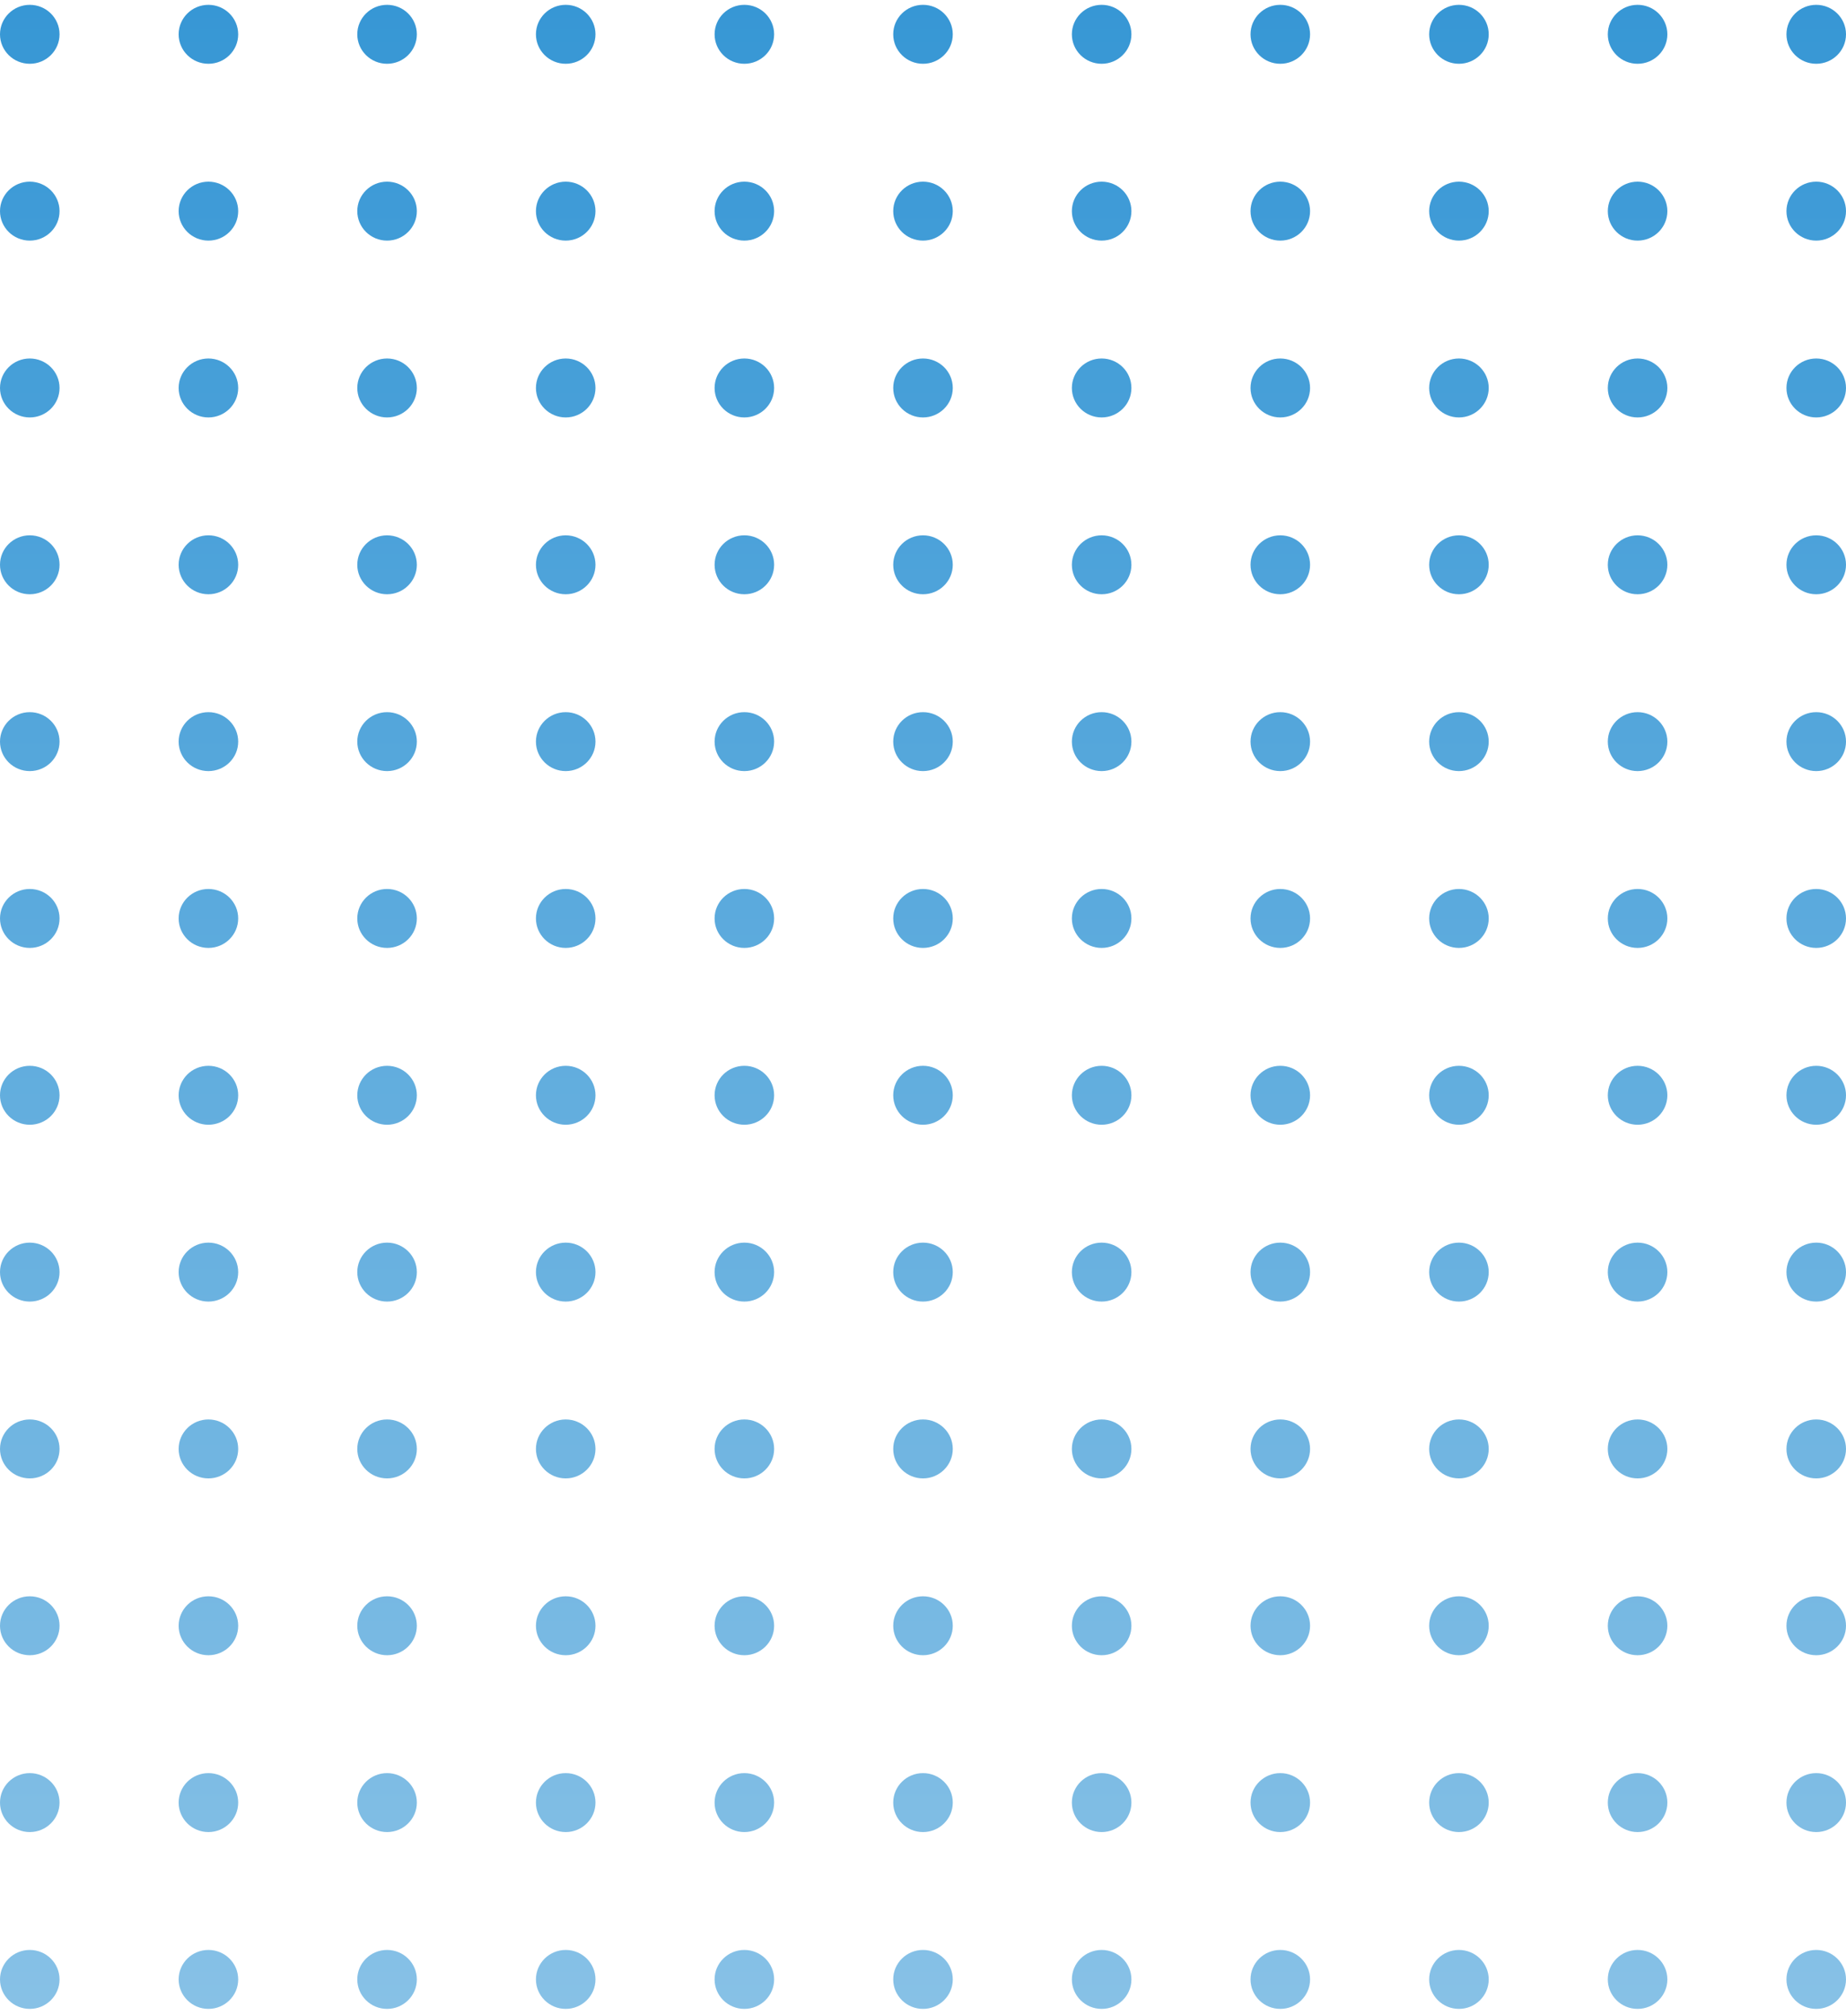 <svg xmlns="http://www.w3.org/2000/svg" width="152" height="166" fill="none"><path fill="url(#a)" d="M4.903 2.825c0 1.34-1.097 2.426-2.451 2.426S0 4.165 0 2.825 1.098.398 2.452.398s2.451 1.087 2.451 2.427"/><path fill="url(#b)" d="M19.613 2.825c0 1.34-1.098 2.426-2.452 2.426S14.71 4.165 14.71 2.825 15.807.398 17.16.398s2.452 1.087 2.452 2.427"/><path fill="url(#c)" d="M34.323 2.825c0 1.34-1.098 2.426-2.452 2.426s-2.452-1.086-2.452-2.426S30.517.398 31.871.398s2.452 1.087 2.452 2.427"/><path fill="url(#d)" d="M49.032 2.825c0 1.34-1.097 2.426-2.451 2.426s-2.452-1.086-2.452-2.426S45.227.398 46.581.398s2.451 1.087 2.451 2.427"/><path fill="url(#e)" d="M63.742 2.825c0 1.34-1.098 2.426-2.452 2.426S58.84 4.165 58.84 2.825 59.936.398 61.29.398s2.452 1.087 2.452 2.427"/><path fill="url(#f)" d="M78.452 2.825c0 1.34-1.098 2.426-2.452 2.426s-2.452-1.086-2.452-2.426S74.646.398 76 .398s2.452 1.087 2.452 2.427"/><path fill="url(#g)" d="M93.161 2.825c0 1.34-1.097 2.426-2.451 2.426s-2.452-1.086-2.452-2.426S89.356.398 90.71.398s2.451 1.087 2.451 2.427"/><path fill="url(#h)" d="M107.871 2.825c0 1.34-1.098 2.426-2.452 2.426s-2.451-1.086-2.451-2.426 1.097-2.427 2.451-2.427 2.452 1.087 2.452 2.427"/><path fill="url(#i)" d="M122.581 2.825c0 1.34-1.098 2.426-2.452 2.426s-2.452-1.086-2.452-2.426 1.098-2.427 2.452-2.427 2.452 1.087 2.452 2.427"/><path fill="url(#j)" d="M137.29 2.825c0 1.34-1.097 2.426-2.451 2.426s-2.452-1.086-2.452-2.426 1.098-2.427 2.452-2.427 2.451 1.087 2.451 2.427"/><path fill="url(#k)" d="M152 2.825c0 1.34-1.098 2.426-2.452 2.426s-2.451-1.086-2.451-2.426 1.097-2.427 2.451-2.427S152 1.485 152 2.825"/><path fill="url(#l)" d="M4.903 17.384c0 1.34-1.097 2.426-2.451 2.426S0 18.724 0 17.384s1.098-2.427 2.452-2.427 2.451 1.087 2.451 2.427"/><path fill="url(#m)" d="M19.613 17.384c0 1.34-1.098 2.426-2.452 2.426s-2.451-1.086-2.451-2.426 1.097-2.427 2.451-2.427 2.452 1.087 2.452 2.427"/><path fill="url(#n)" d="M34.323 17.384c0 1.34-1.098 2.426-2.452 2.426s-2.452-1.086-2.452-2.426 1.098-2.427 2.452-2.427 2.452 1.087 2.452 2.427"/><path fill="url(#o)" d="M49.032 17.384c0 1.34-1.097 2.426-2.451 2.426s-2.452-1.086-2.452-2.426 1.098-2.427 2.452-2.427 2.451 1.087 2.451 2.427"/><path fill="url(#p)" d="M63.742 17.384c0 1.34-1.098 2.426-2.452 2.426s-2.451-1.086-2.451-2.426 1.097-2.427 2.451-2.427 2.452 1.087 2.452 2.427"/><path fill="url(#q)" d="M78.452 17.384c0 1.34-1.098 2.426-2.452 2.426s-2.452-1.086-2.452-2.426 1.098-2.427 2.452-2.427 2.452 1.087 2.452 2.427"/><path fill="url(#r)" d="M93.161 17.384c0 1.34-1.097 2.426-2.451 2.426s-2.452-1.086-2.452-2.426 1.098-2.427 2.452-2.427 2.451 1.087 2.451 2.427"/><path fill="url(#s)" d="M107.871 17.384c0 1.34-1.098 2.426-2.452 2.426s-2.451-1.086-2.451-2.426 1.097-2.427 2.451-2.427 2.452 1.087 2.452 2.427"/><path fill="url(#t)" d="M122.581 17.384c0 1.34-1.098 2.426-2.452 2.426s-2.452-1.086-2.452-2.426 1.098-2.427 2.452-2.427 2.452 1.087 2.452 2.427"/><path fill="url(#u)" d="M137.29 17.384c0 1.34-1.097 2.426-2.451 2.426s-2.452-1.086-2.452-2.426 1.098-2.427 2.452-2.427 2.451 1.087 2.451 2.427"/><path fill="url(#v)" d="M152 17.384c0 1.34-1.098 2.426-2.452 2.426s-2.451-1.086-2.451-2.426 1.097-2.427 2.451-2.427S152 16.044 152 17.384"/><path fill="url(#w)" d="M4.903 31.943c0 1.34-1.097 2.426-2.451 2.426S0 33.283 0 31.943s1.098-2.427 2.452-2.427 2.451 1.087 2.451 2.427"/><path fill="url(#x)" d="M19.613 31.943c0 1.34-1.098 2.426-2.452 2.426s-2.451-1.086-2.451-2.426 1.097-2.427 2.451-2.427 2.452 1.087 2.452 2.427"/><path fill="url(#y)" d="M34.323 31.943c0 1.34-1.098 2.426-2.452 2.426s-2.452-1.086-2.452-2.426 1.098-2.427 2.452-2.427 2.452 1.087 2.452 2.427"/><path fill="url(#z)" d="M49.032 31.943c0 1.34-1.097 2.426-2.451 2.426s-2.452-1.086-2.452-2.426 1.098-2.427 2.452-2.427 2.451 1.087 2.451 2.427"/><path fill="url(#A)" d="M63.742 31.943c0 1.34-1.098 2.426-2.452 2.426s-2.451-1.086-2.451-2.426 1.097-2.427 2.451-2.427 2.452 1.087 2.452 2.427"/><path fill="url(#B)" d="M78.452 31.943c0 1.34-1.098 2.426-2.452 2.426s-2.452-1.086-2.452-2.426 1.098-2.427 2.452-2.427 2.452 1.087 2.452 2.427"/><path fill="url(#C)" d="M93.161 31.943c0 1.34-1.097 2.426-2.451 2.426s-2.452-1.086-2.452-2.426 1.098-2.427 2.452-2.427 2.451 1.087 2.451 2.427"/><path fill="url(#D)" d="M107.871 31.943c0 1.34-1.098 2.426-2.452 2.426s-2.451-1.086-2.451-2.426 1.097-2.427 2.451-2.427 2.452 1.087 2.452 2.427"/><path fill="url(#E)" d="M122.581 31.943c0 1.34-1.098 2.426-2.452 2.426s-2.452-1.086-2.452-2.426 1.098-2.427 2.452-2.427 2.452 1.087 2.452 2.427"/><path fill="url(#F)" d="M137.29 31.943c0 1.34-1.097 2.426-2.451 2.426s-2.452-1.086-2.452-2.426 1.098-2.427 2.452-2.427 2.451 1.087 2.451 2.427"/><path fill="url(#G)" d="M152 31.943c0 1.34-1.098 2.426-2.452 2.426s-2.451-1.086-2.451-2.426 1.097-2.427 2.451-2.427S152 30.603 152 31.943"/><path fill="url(#H)" d="M4.903 46.501c0 1.34-1.097 2.427-2.451 2.427S0 47.842 0 46.5s1.098-2.426 2.452-2.426S4.903 45.16 4.903 46.5"/><path fill="url(#I)" d="M19.613 46.501c0 1.34-1.098 2.427-2.452 2.427S14.71 47.842 14.71 46.5s1.097-2.426 2.451-2.426 2.452 1.086 2.452 2.426"/><path fill="url(#J)" d="M34.323 46.501c0 1.34-1.098 2.427-2.452 2.427s-2.452-1.086-2.452-2.427 1.098-2.426 2.452-2.426 2.452 1.086 2.452 2.426"/><path fill="url(#K)" d="M49.032 46.501c0 1.34-1.097 2.427-2.451 2.427s-2.452-1.086-2.452-2.427 1.098-2.426 2.452-2.426 2.451 1.086 2.451 2.426"/><path fill="url(#L)" d="M63.742 46.501c0 1.34-1.098 2.427-2.452 2.427S58.84 47.842 58.84 46.5s1.097-2.426 2.451-2.426 2.452 1.086 2.452 2.426"/><path fill="url(#M)" d="M78.452 46.501c0 1.34-1.098 2.427-2.452 2.427s-2.452-1.086-2.452-2.427 1.098-2.426 2.452-2.426 2.452 1.086 2.452 2.426"/><path fill="url(#N)" d="M93.161 46.501c0 1.34-1.097 2.427-2.451 2.427s-2.452-1.086-2.452-2.427 1.098-2.426 2.452-2.426S93.16 45.16 93.16 46.5"/><path fill="url(#O)" d="M107.871 46.501c0 1.34-1.098 2.427-2.452 2.427s-2.451-1.086-2.451-2.427 1.097-2.426 2.451-2.426 2.452 1.086 2.452 2.426"/><path fill="url(#P)" d="M122.581 46.501c0 1.34-1.098 2.427-2.452 2.427s-2.452-1.086-2.452-2.427 1.098-2.426 2.452-2.426 2.452 1.086 2.452 2.426"/><path fill="url(#Q)" d="M137.29 46.501c0 1.34-1.097 2.427-2.451 2.427s-2.452-1.086-2.452-2.427 1.098-2.426 2.452-2.426 2.451 1.086 2.451 2.426"/><path fill="url(#R)" d="M152 46.501c0 1.34-1.098 2.427-2.452 2.427s-2.451-1.086-2.451-2.427 1.097-2.426 2.451-2.426S152 45.16 152 46.5"/><path fill="url(#S)" d="M4.903 61.06c0 1.34-1.097 2.427-2.451 2.427S0 62.4 0 61.06s1.098-2.426 2.452-2.426 2.451 1.086 2.451 2.426"/><path fill="url(#T)" d="M19.613 61.06c0 1.34-1.098 2.427-2.452 2.427S14.71 62.4 14.71 61.06s1.097-2.426 2.451-2.426 2.452 1.086 2.452 2.426"/><path fill="url(#U)" d="M34.323 61.06c0 1.34-1.098 2.427-2.452 2.427s-2.452-1.087-2.452-2.427 1.098-2.426 2.452-2.426 2.452 1.086 2.452 2.426"/><path fill="url(#V)" d="M49.032 61.06c0 1.34-1.097 2.427-2.451 2.427s-2.452-1.087-2.452-2.427 1.098-2.426 2.452-2.426 2.451 1.086 2.451 2.426"/><path fill="url(#W)" d="M63.742 61.06c0 1.34-1.098 2.427-2.452 2.427S58.84 62.4 58.84 61.06s1.097-2.426 2.451-2.426 2.452 1.086 2.452 2.426"/><path fill="url(#X)" d="M78.452 61.06c0 1.34-1.098 2.427-2.452 2.427s-2.452-1.087-2.452-2.427 1.098-2.426 2.452-2.426 2.452 1.086 2.452 2.426"/><path fill="url(#Y)" d="M93.161 61.06c0 1.34-1.097 2.427-2.451 2.427s-2.452-1.087-2.452-2.427 1.098-2.426 2.452-2.426 2.451 1.086 2.451 2.426"/><path fill="url(#Z)" d="M107.871 61.06c0 1.34-1.098 2.427-2.452 2.427s-2.451-1.087-2.451-2.427 1.097-2.426 2.451-2.426 2.452 1.086 2.452 2.426"/><path fill="url(#aa)" d="M122.581 61.06c0 1.34-1.098 2.427-2.452 2.427s-2.452-1.087-2.452-2.427 1.098-2.426 2.452-2.426 2.452 1.086 2.452 2.426"/><path fill="url(#ab)" d="M137.29 61.06c0 1.34-1.097 2.427-2.451 2.427s-2.452-1.087-2.452-2.427 1.098-2.426 2.452-2.426 2.451 1.086 2.451 2.426"/><path fill="url(#ac)" d="M152 61.06c0 1.34-1.098 2.427-2.452 2.427s-2.451-1.087-2.451-2.427 1.097-2.426 2.451-2.426S152 59.72 152 61.06"/><path fill="url(#ad)" d="M4.903 75.619c0 1.34-1.097 2.427-2.451 2.427S0 76.959 0 75.619s1.098-2.426 2.452-2.426 2.451 1.086 2.451 2.426"/><path fill="url(#ae)" d="M19.613 75.619c0 1.34-1.098 2.427-2.452 2.427s-2.451-1.087-2.451-2.427 1.097-2.426 2.451-2.426 2.452 1.086 2.452 2.426"/><path fill="url(#af)" d="M34.323 75.619c0 1.34-1.098 2.427-2.452 2.427s-2.452-1.087-2.452-2.427 1.098-2.426 2.452-2.426 2.452 1.086 2.452 2.426"/><path fill="url(#ag)" d="M49.032 75.619c0 1.34-1.097 2.427-2.451 2.427s-2.452-1.087-2.452-2.427 1.098-2.426 2.452-2.426 2.451 1.086 2.451 2.426"/><path fill="url(#ah)" d="M63.742 75.619c0 1.34-1.098 2.427-2.452 2.427s-2.451-1.087-2.451-2.427 1.097-2.426 2.451-2.426 2.452 1.086 2.452 2.426"/><path fill="url(#ai)" d="M78.452 75.619c0 1.34-1.098 2.427-2.452 2.427s-2.452-1.087-2.452-2.427 1.098-2.426 2.452-2.426 2.452 1.086 2.452 2.426"/><path fill="url(#aj)" d="M93.161 75.619c0 1.34-1.097 2.427-2.451 2.427s-2.452-1.087-2.452-2.427 1.098-2.426 2.452-2.426 2.451 1.086 2.451 2.426"/><path fill="url(#ak)" d="M107.871 75.619c0 1.34-1.098 2.427-2.452 2.427s-2.451-1.087-2.451-2.427 1.097-2.426 2.451-2.426 2.452 1.086 2.452 2.426"/><path fill="url(#al)" d="M122.581 75.619c0 1.34-1.098 2.427-2.452 2.427s-2.452-1.087-2.452-2.427 1.098-2.426 2.452-2.426 2.452 1.086 2.452 2.426"/><path fill="url(#am)" d="M137.29 75.619c0 1.34-1.097 2.427-2.451 2.427s-2.452-1.087-2.452-2.427 1.098-2.426 2.452-2.426 2.451 1.086 2.451 2.426"/><path fill="url(#an)" d="M152 75.619c0 1.34-1.098 2.427-2.452 2.427s-2.451-1.087-2.451-2.427 1.097-2.426 2.451-2.426S152 74.279 152 75.619"/><path fill="url(#ao)" d="M4.903 90.178c0 1.34-1.097 2.426-2.451 2.426S0 91.518 0 90.178s1.098-2.427 2.452-2.427 2.451 1.087 2.451 2.427"/><path fill="url(#ap)" d="M19.613 90.178c0 1.34-1.098 2.426-2.452 2.426s-2.451-1.086-2.451-2.426 1.097-2.427 2.451-2.427 2.452 1.087 2.452 2.427"/><path fill="url(#aq)" d="M34.323 90.178c0 1.34-1.098 2.426-2.452 2.426s-2.452-1.086-2.452-2.426 1.098-2.427 2.452-2.427 2.452 1.087 2.452 2.427"/><path fill="url(#ar)" d="M49.032 90.178c0 1.34-1.097 2.426-2.451 2.426s-2.452-1.086-2.452-2.426 1.098-2.427 2.452-2.427 2.451 1.087 2.451 2.427"/><path fill="url(#as)" d="M63.742 90.178c0 1.34-1.098 2.426-2.452 2.426s-2.451-1.086-2.451-2.426 1.097-2.427 2.451-2.427 2.452 1.087 2.452 2.427"/><path fill="url(#at)" d="M78.452 90.178c0 1.34-1.098 2.426-2.452 2.426s-2.452-1.086-2.452-2.426S74.646 87.75 76 87.75s2.452 1.087 2.452 2.427"/><path fill="url(#au)" d="M93.161 90.178c0 1.34-1.097 2.426-2.451 2.426s-2.452-1.086-2.452-2.426 1.098-2.427 2.452-2.427 2.451 1.087 2.451 2.427"/><path fill="url(#av)" d="M107.871 90.178c0 1.34-1.098 2.426-2.452 2.426s-2.451-1.086-2.451-2.426 1.097-2.427 2.451-2.427 2.452 1.087 2.452 2.427"/><path fill="url(#aw)" d="M122.581 90.178c0 1.34-1.098 2.426-2.452 2.426s-2.452-1.086-2.452-2.426 1.098-2.427 2.452-2.427 2.452 1.087 2.452 2.427"/><path fill="url(#ax)" d="M137.29 90.178c0 1.34-1.097 2.426-2.451 2.426s-2.452-1.086-2.452-2.426 1.098-2.427 2.452-2.427 2.451 1.087 2.451 2.427"/><path fill="url(#ay)" d="M152 90.178c0 1.34-1.098 2.426-2.452 2.426s-2.451-1.086-2.451-2.426 1.097-2.427 2.451-2.427S152 88.838 152 90.178"/><path fill="url(#az)" d="M4.903 104.737c0 1.34-1.097 2.426-2.451 2.426S0 106.077 0 104.737s1.098-2.427 2.452-2.427 2.451 1.087 2.451 2.427"/><path fill="url(#aA)" d="M19.613 104.737c0 1.34-1.098 2.426-2.452 2.426s-2.451-1.086-2.451-2.426 1.097-2.427 2.451-2.427 2.452 1.087 2.452 2.427"/><path fill="url(#aB)" d="M34.323 104.737c0 1.34-1.098 2.426-2.452 2.426s-2.452-1.086-2.452-2.426 1.098-2.427 2.452-2.427 2.452 1.087 2.452 2.427"/><path fill="url(#aC)" d="M49.032 104.737c0 1.34-1.097 2.426-2.451 2.426s-2.452-1.086-2.452-2.426 1.098-2.427 2.452-2.427 2.451 1.087 2.451 2.427"/><path fill="url(#aD)" d="M63.742 104.737c0 1.34-1.098 2.426-2.452 2.426s-2.451-1.086-2.451-2.426 1.097-2.427 2.451-2.427 2.452 1.087 2.452 2.427"/><path fill="url(#aE)" d="M78.452 104.737c0 1.34-1.098 2.426-2.452 2.426s-2.452-1.086-2.452-2.426 1.098-2.427 2.452-2.427 2.452 1.087 2.452 2.427"/><path fill="url(#aF)" d="M93.161 104.737c0 1.34-1.097 2.426-2.451 2.426s-2.452-1.086-2.452-2.426 1.098-2.427 2.452-2.427 2.451 1.087 2.451 2.427"/><path fill="url(#aG)" d="M107.871 104.737c0 1.34-1.098 2.426-2.452 2.426s-2.451-1.086-2.451-2.426 1.097-2.427 2.451-2.427 2.452 1.087 2.452 2.427"/><path fill="url(#aH)" d="M122.581 104.737c0 1.34-1.098 2.426-2.452 2.426s-2.452-1.086-2.452-2.426 1.098-2.427 2.452-2.427 2.452 1.087 2.452 2.427"/><path fill="url(#aI)" d="M137.29 104.737c0 1.34-1.097 2.426-2.451 2.426s-2.452-1.086-2.452-2.426 1.098-2.427 2.452-2.427 2.451 1.087 2.451 2.427"/><path fill="url(#aJ)" d="M152 104.737c0 1.34-1.098 2.426-2.452 2.426s-2.451-1.086-2.451-2.426 1.097-2.427 2.451-2.427 2.452 1.087 2.452 2.427"/><path fill="url(#aK)" d="M4.903 119.295c0 1.341-1.097 2.427-2.451 2.427S0 120.636 0 119.295s1.098-2.426 2.452-2.426 2.451 1.086 2.451 2.426"/><path fill="url(#aL)" d="M19.613 119.295c0 1.341-1.098 2.427-2.452 2.427s-2.451-1.086-2.451-2.427 1.097-2.426 2.451-2.426 2.452 1.086 2.452 2.426"/><path fill="url(#aM)" d="M34.323 119.295c0 1.341-1.098 2.427-2.452 2.427s-2.452-1.086-2.452-2.427 1.098-2.426 2.452-2.426 2.452 1.086 2.452 2.426"/><path fill="url(#aN)" d="M49.032 119.295c0 1.341-1.097 2.427-2.451 2.427s-2.452-1.086-2.452-2.427 1.098-2.426 2.452-2.426 2.451 1.086 2.451 2.426"/><path fill="url(#aO)" d="M63.742 119.295c0 1.341-1.098 2.427-2.452 2.427s-2.451-1.086-2.451-2.427 1.097-2.426 2.451-2.426 2.452 1.086 2.452 2.426"/><path fill="url(#aP)" d="M78.452 119.295c0 1.341-1.098 2.427-2.452 2.427s-2.452-1.086-2.452-2.427 1.098-2.426 2.452-2.426 2.452 1.086 2.452 2.426"/><path fill="url(#aQ)" d="M93.161 119.295c0 1.341-1.097 2.427-2.451 2.427s-2.452-1.086-2.452-2.427 1.098-2.426 2.452-2.426 2.451 1.086 2.451 2.426"/><path fill="url(#aR)" d="M107.871 119.295c0 1.341-1.098 2.427-2.452 2.427s-2.451-1.086-2.451-2.427 1.097-2.426 2.451-2.426 2.452 1.086 2.452 2.426"/><path fill="url(#aS)" d="M122.581 119.295c0 1.341-1.098 2.427-2.452 2.427s-2.452-1.086-2.452-2.427 1.098-2.426 2.452-2.426 2.452 1.086 2.452 2.426"/><path fill="url(#aT)" d="M137.29 119.295c0 1.341-1.097 2.427-2.451 2.427s-2.452-1.086-2.452-2.427 1.098-2.426 2.452-2.426 2.451 1.086 2.451 2.426"/><path fill="url(#aU)" d="M152 119.295c0 1.341-1.098 2.427-2.452 2.427s-2.451-1.086-2.451-2.427 1.097-2.426 2.451-2.426 2.452 1.086 2.452 2.426"/><path fill="url(#aV)" d="M4.903 133.854c0 1.34-1.097 2.427-2.451 2.427S0 135.194 0 133.854s1.098-2.426 2.452-2.426 2.451 1.086 2.451 2.426"/><path fill="url(#aW)" d="M19.613 133.854c0 1.34-1.098 2.427-2.452 2.427s-2.451-1.087-2.451-2.427 1.097-2.426 2.451-2.426 2.452 1.086 2.452 2.426"/><path fill="url(#aX)" d="M34.323 133.854c0 1.34-1.098 2.427-2.452 2.427s-2.452-1.087-2.452-2.427 1.098-2.426 2.452-2.426 2.452 1.086 2.452 2.426"/><path fill="url(#aY)" d="M49.032 133.854c0 1.34-1.097 2.427-2.451 2.427s-2.452-1.087-2.452-2.427 1.098-2.426 2.452-2.426 2.451 1.086 2.451 2.426"/><path fill="url(#aZ)" d="M63.742 133.854c0 1.34-1.098 2.427-2.452 2.427s-2.451-1.087-2.451-2.427 1.097-2.426 2.451-2.426 2.452 1.086 2.452 2.426"/><path fill="url(#ba)" d="M78.452 133.854c0 1.34-1.098 2.427-2.452 2.427s-2.452-1.087-2.452-2.427 1.098-2.426 2.452-2.426 2.452 1.086 2.452 2.426"/><path fill="url(#bb)" d="M93.161 133.854c0 1.34-1.097 2.427-2.451 2.427s-2.452-1.087-2.452-2.427 1.098-2.426 2.452-2.426 2.451 1.086 2.451 2.426"/><path fill="url(#bc)" d="M107.871 133.854c0 1.34-1.098 2.427-2.452 2.427s-2.451-1.087-2.451-2.427 1.097-2.426 2.451-2.426 2.452 1.086 2.452 2.426"/><path fill="url(#bd)" d="M122.581 133.854c0 1.34-1.098 2.427-2.452 2.427s-2.452-1.087-2.452-2.427 1.098-2.426 2.452-2.426 2.452 1.086 2.452 2.426"/><path fill="url(#be)" d="M137.29 133.854c0 1.34-1.097 2.427-2.451 2.427s-2.452-1.087-2.452-2.427 1.098-2.426 2.452-2.426 2.451 1.086 2.451 2.426"/><path fill="url(#bf)" d="M152 133.854c0 1.34-1.098 2.427-2.452 2.427s-2.451-1.087-2.451-2.427 1.097-2.426 2.451-2.426 2.452 1.086 2.452 2.426"/><path fill="url(#bg)" d="M4.903 148.413c0 1.34-1.097 2.427-2.451 2.427S0 149.753 0 148.413s1.098-2.426 2.452-2.426 2.451 1.086 2.451 2.426"/><path fill="url(#bh)" d="M19.613 148.413c0 1.34-1.098 2.427-2.452 2.427s-2.451-1.087-2.451-2.427 1.097-2.426 2.451-2.426 2.452 1.086 2.452 2.426"/><path fill="url(#bi)" d="M34.323 148.413c0 1.34-1.098 2.427-2.452 2.427s-2.452-1.087-2.452-2.427 1.098-2.426 2.452-2.426 2.452 1.086 2.452 2.426"/><path fill="url(#bj)" d="M49.032 148.413c0 1.34-1.097 2.427-2.451 2.427s-2.452-1.087-2.452-2.427 1.098-2.426 2.452-2.426 2.451 1.086 2.451 2.426"/><path fill="url(#bk)" d="M63.742 148.413c0 1.34-1.098 2.427-2.452 2.427s-2.451-1.087-2.451-2.427 1.097-2.426 2.451-2.426 2.452 1.086 2.452 2.426"/><path fill="url(#bl)" d="M78.452 148.413c0 1.34-1.098 2.427-2.452 2.427s-2.452-1.087-2.452-2.427 1.098-2.426 2.452-2.426 2.452 1.086 2.452 2.426"/><path fill="url(#bm)" d="M93.161 148.413c0 1.34-1.097 2.427-2.451 2.427s-2.452-1.087-2.452-2.427 1.098-2.426 2.452-2.426 2.451 1.086 2.451 2.426"/><path fill="url(#bn)" d="M107.871 148.413c0 1.34-1.098 2.427-2.452 2.427s-2.451-1.087-2.451-2.427 1.097-2.426 2.451-2.426 2.452 1.086 2.452 2.426"/><path fill="url(#bo)" d="M122.581 148.413c0 1.34-1.098 2.427-2.452 2.427s-2.452-1.087-2.452-2.427 1.098-2.426 2.452-2.426 2.452 1.086 2.452 2.426"/><path fill="url(#bp)" d="M137.29 148.413c0 1.34-1.097 2.427-2.451 2.427s-2.452-1.087-2.452-2.427 1.098-2.426 2.452-2.426 2.451 1.086 2.451 2.426"/><path fill="url(#bq)" d="M152 148.413c0 1.34-1.098 2.427-2.452 2.427s-2.451-1.087-2.451-2.427 1.097-2.426 2.451-2.426 2.452 1.086 2.452 2.426"/><path fill="url(#br)" d="M4.903 162.972c0 1.34-1.097 2.426-2.451 2.426S0 164.312 0 162.972s1.098-2.426 2.452-2.426 2.451 1.086 2.451 2.426"/><path fill="url(#bs)" d="M19.613 162.972c0 1.34-1.098 2.426-2.452 2.426s-2.451-1.086-2.451-2.426 1.097-2.426 2.451-2.426 2.452 1.086 2.452 2.426"/><path fill="url(#bt)" d="M34.323 162.972c0 1.34-1.098 2.426-2.452 2.426s-2.452-1.086-2.452-2.426 1.098-2.426 2.452-2.426 2.452 1.086 2.452 2.426"/><path fill="url(#bu)" d="M49.032 162.972c0 1.34-1.097 2.426-2.451 2.426s-2.452-1.086-2.452-2.426 1.098-2.426 2.452-2.426 2.451 1.086 2.451 2.426"/><path fill="url(#bv)" d="M63.742 162.972c0 1.34-1.098 2.426-2.452 2.426s-2.451-1.086-2.451-2.426 1.097-2.426 2.451-2.426 2.452 1.086 2.452 2.426"/><path fill="url(#bw)" d="M78.452 162.972c0 1.34-1.098 2.426-2.452 2.426s-2.452-1.086-2.452-2.426 1.098-2.426 2.452-2.426 2.452 1.086 2.452 2.426"/><path fill="url(#bx)" d="M93.161 162.972c0 1.34-1.097 2.426-2.451 2.426s-2.452-1.086-2.452-2.426 1.098-2.426 2.452-2.426 2.451 1.086 2.451 2.426"/><path fill="url(#by)" d="M107.871 162.972c0 1.34-1.098 2.426-2.452 2.426s-2.451-1.086-2.451-2.426 1.097-2.426 2.451-2.426 2.452 1.086 2.452 2.426"/><path fill="url(#bz)" d="M122.581 162.972c0 1.34-1.098 2.426-2.452 2.426s-2.452-1.086-2.452-2.426 1.098-2.426 2.452-2.426 2.452 1.086 2.452 2.426"/><path fill="url(#bA)" d="M137.29 162.972c0 1.34-1.097 2.426-2.451 2.426s-2.452-1.086-2.452-2.426 1.098-2.426 2.452-2.426 2.451 1.086 2.451 2.426"/><path fill="url(#bB)" d="M152 162.972c0 1.34-1.098 2.426-2.452 2.426s-2.451-1.086-2.451-2.426 1.097-2.426 2.451-2.426 2.452 1.086 2.452 2.426"/><defs><linearGradient id="a" x1="76" x2="76" y1=".398" y2="165.398" gradientUnits="userSpaceOnUse"><stop stop-color="#3797D5"/><stop offset="1" stop-color="#87C1E6"/></linearGradient><linearGradient id="b" x1="76" x2="76" y1=".398" y2="165.398" gradientUnits="userSpaceOnUse"><stop stop-color="#3797D5"/><stop offset="1" stop-color="#87C1E6"/></linearGradient><linearGradient id="c" x1="76" x2="76" y1=".398" y2="165.398" gradientUnits="userSpaceOnUse"><stop stop-color="#3797D5"/><stop offset="1" stop-color="#87C1E6"/></linearGradient><linearGradient id="d" x1="76" x2="76" y1=".398" y2="165.398" gradientUnits="userSpaceOnUse"><stop stop-color="#3797D5"/><stop offset="1" stop-color="#87C1E6"/></linearGradient><linearGradient id="e" x1="76" x2="76" y1=".398" y2="165.398" gradientUnits="userSpaceOnUse"><stop stop-color="#3797D5"/><stop offset="1" stop-color="#87C1E6"/></linearGradient><linearGradient id="f" x1="76" x2="76" y1=".398" y2="165.398" gradientUnits="userSpaceOnUse"><stop stop-color="#3797D5"/><stop offset="1" stop-color="#87C1E6"/></linearGradient><linearGradient id="g" x1="76" x2="76" y1=".398" y2="165.398" gradientUnits="userSpaceOnUse"><stop stop-color="#3797D5"/><stop offset="1" stop-color="#87C1E6"/></linearGradient><linearGradient id="h" x1="76" x2="76" y1=".398" y2="165.398" gradientUnits="userSpaceOnUse"><stop stop-color="#3797D5"/><stop offset="1" stop-color="#87C1E6"/></linearGradient><linearGradient id="i" x1="76" x2="76" y1=".398" y2="165.398" gradientUnits="userSpaceOnUse"><stop stop-color="#3797D5"/><stop offset="1" stop-color="#87C1E6"/></linearGradient><linearGradient id="j" x1="76" x2="76" y1=".398" y2="165.398" gradientUnits="userSpaceOnUse"><stop stop-color="#3797D5"/><stop offset="1" stop-color="#87C1E6"/></linearGradient><linearGradient id="k" x1="76" x2="76" y1=".398" y2="165.398" gradientUnits="userSpaceOnUse"><stop stop-color="#3797D5"/><stop offset="1" stop-color="#87C1E6"/></linearGradient><linearGradient id="l" x1="76" x2="76" y1=".398" y2="165.398" gradientUnits="userSpaceOnUse"><stop stop-color="#3797D5"/><stop offset="1" stop-color="#87C1E6"/></linearGradient><linearGradient id="m" x1="76" x2="76" y1=".398" y2="165.398" gradientUnits="userSpaceOnUse"><stop stop-color="#3797D5"/><stop offset="1" stop-color="#87C1E6"/></linearGradient><linearGradient id="n" x1="76" x2="76" y1=".398" y2="165.398" gradientUnits="userSpaceOnUse"><stop stop-color="#3797D5"/><stop offset="1" stop-color="#87C1E6"/></linearGradient><linearGradient id="o" x1="76" x2="76" y1=".398" y2="165.398" gradientUnits="userSpaceOnUse"><stop stop-color="#3797D5"/><stop offset="1" stop-color="#87C1E6"/></linearGradient><linearGradient id="p" x1="76" x2="76" y1=".398" y2="165.398" gradientUnits="userSpaceOnUse"><stop stop-color="#3797D5"/><stop offset="1" stop-color="#87C1E6"/></linearGradient><linearGradient id="q" x1="76" x2="76" y1=".398" y2="165.398" gradientUnits="userSpaceOnUse"><stop stop-color="#3797D5"/><stop offset="1" stop-color="#87C1E6"/></linearGradient><linearGradient id="r" x1="76" x2="76" y1=".398" y2="165.398" gradientUnits="userSpaceOnUse"><stop stop-color="#3797D5"/><stop offset="1" stop-color="#87C1E6"/></linearGradient><linearGradient id="s" x1="76" x2="76" y1=".398" y2="165.398" gradientUnits="userSpaceOnUse"><stop stop-color="#3797D5"/><stop offset="1" stop-color="#87C1E6"/></linearGradient><linearGradient id="t" x1="76" x2="76" y1=".398" y2="165.398" gradientUnits="userSpaceOnUse"><stop stop-color="#3797D5"/><stop offset="1" stop-color="#87C1E6"/></linearGradient><linearGradient id="u" x1="76" x2="76" y1=".398" y2="165.398" gradientUnits="userSpaceOnUse"><stop stop-color="#3797D5"/><stop offset="1" stop-color="#87C1E6"/></linearGradient><linearGradient id="v" x1="76" x2="76" y1=".398" y2="165.398" gradientUnits="userSpaceOnUse"><stop stop-color="#3797D5"/><stop offset="1" stop-color="#87C1E6"/></linearGradient><linearGradient id="w" x1="76" x2="76" y1=".398" y2="165.398" gradientUnits="userSpaceOnUse"><stop stop-color="#3797D5"/><stop offset="1" stop-color="#87C1E6"/></linearGradient><linearGradient id="x" x1="76" x2="76" y1=".398" y2="165.398" gradientUnits="userSpaceOnUse"><stop stop-color="#3797D5"/><stop offset="1" stop-color="#87C1E6"/></linearGradient><linearGradient id="y" x1="76" x2="76" y1=".398" y2="165.398" gradientUnits="userSpaceOnUse"><stop stop-color="#3797D5"/><stop offset="1" stop-color="#87C1E6"/></linearGradient><linearGradient id="z" x1="76" x2="76" y1=".398" y2="165.398" gradientUnits="userSpaceOnUse"><stop stop-color="#3797D5"/><stop offset="1" stop-color="#87C1E6"/></linearGradient><linearGradient id="A" x1="76" x2="76" y1=".398" y2="165.398" gradientUnits="userSpaceOnUse"><stop stop-color="#3797D5"/><stop offset="1" stop-color="#87C1E6"/></linearGradient><linearGradient id="B" x1="76" x2="76" y1=".398" y2="165.398" gradientUnits="userSpaceOnUse"><stop stop-color="#3797D5"/><stop offset="1" stop-color="#87C1E6"/></linearGradient><linearGradient id="C" x1="76" x2="76" y1=".398" y2="165.398" gradientUnits="userSpaceOnUse"><stop stop-color="#3797D5"/><stop offset="1" stop-color="#87C1E6"/></linearGradient><linearGradient id="D" x1="76" x2="76" y1=".398" y2="165.398" gradientUnits="userSpaceOnUse"><stop stop-color="#3797D5"/><stop offset="1" stop-color="#87C1E6"/></linearGradient><linearGradient id="E" x1="76" x2="76" y1=".398" y2="165.398" gradientUnits="userSpaceOnUse"><stop stop-color="#3797D5"/><stop offset="1" stop-color="#87C1E6"/></linearGradient><linearGradient id="F" x1="76" x2="76" y1=".398" y2="165.398" gradientUnits="userSpaceOnUse"><stop stop-color="#3797D5"/><stop offset="1" stop-color="#87C1E6"/></linearGradient><linearGradient id="G" x1="76" x2="76" y1=".398" y2="165.398" gradientUnits="userSpaceOnUse"><stop stop-color="#3797D5"/><stop offset="1" stop-color="#87C1E6"/></linearGradient><linearGradient id="H" x1="76" x2="76" y1=".398" y2="165.398" gradientUnits="userSpaceOnUse"><stop stop-color="#3797D5"/><stop offset="1" stop-color="#87C1E6"/></linearGradient><linearGradient id="I" x1="76" x2="76" y1=".398" y2="165.398" gradientUnits="userSpaceOnUse"><stop stop-color="#3797D5"/><stop offset="1" stop-color="#87C1E6"/></linearGradient><linearGradient id="J" x1="76" x2="76" y1=".398" y2="165.398" gradientUnits="userSpaceOnUse"><stop stop-color="#3797D5"/><stop offset="1" stop-color="#87C1E6"/></linearGradient><linearGradient id="K" x1="76" x2="76" y1=".398" y2="165.398" gradientUnits="userSpaceOnUse"><stop stop-color="#3797D5"/><stop offset="1" stop-color="#87C1E6"/></linearGradient><linearGradient id="L" x1="76" x2="76" y1=".398" y2="165.398" gradientUnits="userSpaceOnUse"><stop stop-color="#3797D5"/><stop offset="1" stop-color="#87C1E6"/></linearGradient><linearGradient id="M" x1="76" x2="76" y1=".398" y2="165.398" gradientUnits="userSpaceOnUse"><stop stop-color="#3797D5"/><stop offset="1" stop-color="#87C1E6"/></linearGradient><linearGradient id="N" x1="76" x2="76" y1=".398" y2="165.398" gradientUnits="userSpaceOnUse"><stop stop-color="#3797D5"/><stop offset="1" stop-color="#87C1E6"/></linearGradient><linearGradient id="O" x1="76" x2="76" y1=".398" y2="165.398" gradientUnits="userSpaceOnUse"><stop stop-color="#3797D5"/><stop offset="1" stop-color="#87C1E6"/></linearGradient><linearGradient id="P" x1="76" x2="76" y1=".398" y2="165.398" gradientUnits="userSpaceOnUse"><stop stop-color="#3797D5"/><stop offset="1" stop-color="#87C1E6"/></linearGradient><linearGradient id="Q" x1="76" x2="76" y1=".398" y2="165.398" gradientUnits="userSpaceOnUse"><stop stop-color="#3797D5"/><stop offset="1" stop-color="#87C1E6"/></linearGradient><linearGradient id="R" x1="76" x2="76" y1=".398" y2="165.398" gradientUnits="userSpaceOnUse"><stop stop-color="#3797D5"/><stop offset="1" stop-color="#87C1E6"/></linearGradient><linearGradient id="S" x1="76" x2="76" y1=".398" y2="165.398" gradientUnits="userSpaceOnUse"><stop stop-color="#3797D5"/><stop offset="1" stop-color="#87C1E6"/></linearGradient><linearGradient id="T" x1="76" x2="76" y1=".398" y2="165.398" gradientUnits="userSpaceOnUse"><stop stop-color="#3797D5"/><stop offset="1" stop-color="#87C1E6"/></linearGradient><linearGradient id="U" x1="76" x2="76" y1=".398" y2="165.398" gradientUnits="userSpaceOnUse"><stop stop-color="#3797D5"/><stop offset="1" stop-color="#87C1E6"/></linearGradient><linearGradient id="V" x1="76" x2="76" y1=".398" y2="165.398" gradientUnits="userSpaceOnUse"><stop stop-color="#3797D5"/><stop offset="1" stop-color="#87C1E6"/></linearGradient><linearGradient id="W" x1="76" x2="76" y1=".398" y2="165.398" gradientUnits="userSpaceOnUse"><stop stop-color="#3797D5"/><stop offset="1" stop-color="#87C1E6"/></linearGradient><linearGradient id="X" x1="76" x2="76" y1=".398" y2="165.398" gradientUnits="userSpaceOnUse"><stop stop-color="#3797D5"/><stop offset="1" stop-color="#87C1E6"/></linearGradient><linearGradient id="Y" x1="76" x2="76" y1=".398" y2="165.398" gradientUnits="userSpaceOnUse"><stop stop-color="#3797D5"/><stop offset="1" stop-color="#87C1E6"/></linearGradient><linearGradient id="Z" x1="76" x2="76" y1=".398" y2="165.398" gradientUnits="userSpaceOnUse"><stop stop-color="#3797D5"/><stop offset="1" stop-color="#87C1E6"/></linearGradient><linearGradient id="aa" x1="76" x2="76" y1=".398" y2="165.398" gradientUnits="userSpaceOnUse"><stop stop-color="#3797D5"/><stop offset="1" stop-color="#87C1E6"/></linearGradient><linearGradient id="ab" x1="76" x2="76" y1=".398" y2="165.398" gradientUnits="userSpaceOnUse"><stop stop-color="#3797D5"/><stop offset="1" stop-color="#87C1E6"/></linearGradient><linearGradient id="ac" x1="76" x2="76" y1=".398" y2="165.398" gradientUnits="userSpaceOnUse"><stop stop-color="#3797D5"/><stop offset="1" stop-color="#87C1E6"/></linearGradient><linearGradient id="ad" x1="76" x2="76" y1=".398" y2="165.398" gradientUnits="userSpaceOnUse"><stop stop-color="#3797D5"/><stop offset="1" stop-color="#87C1E6"/></linearGradient><linearGradient id="ae" x1="76" x2="76" y1=".398" y2="165.398" gradientUnits="userSpaceOnUse"><stop stop-color="#3797D5"/><stop offset="1" stop-color="#87C1E6"/></linearGradient><linearGradient id="af" x1="76" x2="76" y1=".398" y2="165.398" gradientUnits="userSpaceOnUse"><stop stop-color="#3797D5"/><stop offset="1" stop-color="#87C1E6"/></linearGradient><linearGradient id="ag" x1="76" x2="76" y1=".398" y2="165.398" gradientUnits="userSpaceOnUse"><stop stop-color="#3797D5"/><stop offset="1" stop-color="#87C1E6"/></linearGradient><linearGradient id="ah" x1="76" x2="76" y1=".398" y2="165.398" gradientUnits="userSpaceOnUse"><stop stop-color="#3797D5"/><stop offset="1" stop-color="#87C1E6"/></linearGradient><linearGradient id="ai" x1="76" x2="76" y1=".398" y2="165.398" gradientUnits="userSpaceOnUse"><stop stop-color="#3797D5"/><stop offset="1" stop-color="#87C1E6"/></linearGradient><linearGradient id="aj" x1="76" x2="76" y1=".398" y2="165.398" gradientUnits="userSpaceOnUse"><stop stop-color="#3797D5"/><stop offset="1" stop-color="#87C1E6"/></linearGradient><linearGradient id="ak" x1="76" x2="76" y1=".398" y2="165.398" gradientUnits="userSpaceOnUse"><stop stop-color="#3797D5"/><stop offset="1" stop-color="#87C1E6"/></linearGradient><linearGradient id="al" x1="76" x2="76" y1=".398" y2="165.398" gradientUnits="userSpaceOnUse"><stop stop-color="#3797D5"/><stop offset="1" stop-color="#87C1E6"/></linearGradient><linearGradient id="am" x1="76" x2="76" y1=".398" y2="165.398" gradientUnits="userSpaceOnUse"><stop stop-color="#3797D5"/><stop offset="1" stop-color="#87C1E6"/></linearGradient><linearGradient id="an" x1="76" x2="76" y1=".398" y2="165.398" gradientUnits="userSpaceOnUse"><stop stop-color="#3797D5"/><stop offset="1" stop-color="#87C1E6"/></linearGradient><linearGradient id="ao" x1="76" x2="76" y1=".398" y2="165.398" gradientUnits="userSpaceOnUse"><stop stop-color="#3797D5"/><stop offset="1" stop-color="#87C1E6"/></linearGradient><linearGradient id="ap" x1="76" x2="76" y1=".398" y2="165.398" gradientUnits="userSpaceOnUse"><stop stop-color="#3797D5"/><stop offset="1" stop-color="#87C1E6"/></linearGradient><linearGradient id="aq" x1="76" x2="76" y1=".398" y2="165.398" gradientUnits="userSpaceOnUse"><stop stop-color="#3797D5"/><stop offset="1" stop-color="#87C1E6"/></linearGradient><linearGradient id="ar" x1="76" x2="76" y1=".398" y2="165.398" gradientUnits="userSpaceOnUse"><stop stop-color="#3797D5"/><stop offset="1" stop-color="#87C1E6"/></linearGradient><linearGradient id="as" x1="76" x2="76" y1=".398" y2="165.398" gradientUnits="userSpaceOnUse"><stop stop-color="#3797D5"/><stop offset="1" stop-color="#87C1E6"/></linearGradient><linearGradient id="at" x1="76" x2="76" y1=".398" y2="165.398" gradientUnits="userSpaceOnUse"><stop stop-color="#3797D5"/><stop offset="1" stop-color="#87C1E6"/></linearGradient><linearGradient id="au" x1="76" x2="76" y1=".398" y2="165.398" gradientUnits="userSpaceOnUse"><stop stop-color="#3797D5"/><stop offset="1" stop-color="#87C1E6"/></linearGradient><linearGradient id="av" x1="76" x2="76" y1=".398" y2="165.398" gradientUnits="userSpaceOnUse"><stop stop-color="#3797D5"/><stop offset="1" stop-color="#87C1E6"/></linearGradient><linearGradient id="aw" x1="76" x2="76" y1=".398" y2="165.398" gradientUnits="userSpaceOnUse"><stop stop-color="#3797D5"/><stop offset="1" stop-color="#87C1E6"/></linearGradient><linearGradient id="ax" x1="76" x2="76" y1=".398" y2="165.398" gradientUnits="userSpaceOnUse"><stop stop-color="#3797D5"/><stop offset="1" stop-color="#87C1E6"/></linearGradient><linearGradient id="ay" x1="76" x2="76" y1=".398" y2="165.398" gradientUnits="userSpaceOnUse"><stop stop-color="#3797D5"/><stop offset="1" stop-color="#87C1E6"/></linearGradient><linearGradient id="az" x1="76" x2="76" y1=".398" y2="165.398" gradientUnits="userSpaceOnUse"><stop stop-color="#3797D5"/><stop offset="1" stop-color="#87C1E6"/></linearGradient><linearGradient id="aA" x1="76" x2="76" y1=".398" y2="165.398" gradientUnits="userSpaceOnUse"><stop stop-color="#3797D5"/><stop offset="1" stop-color="#87C1E6"/></linearGradient><linearGradient id="aB" x1="76" x2="76" y1=".398" y2="165.398" gradientUnits="userSpaceOnUse"><stop stop-color="#3797D5"/><stop offset="1" stop-color="#87C1E6"/></linearGradient><linearGradient id="aC" x1="76" x2="76" y1=".398" y2="165.398" gradientUnits="userSpaceOnUse"><stop stop-color="#3797D5"/><stop offset="1" stop-color="#87C1E6"/></linearGradient><linearGradient id="aD" x1="76" x2="76" y1=".398" y2="165.398" gradientUnits="userSpaceOnUse"><stop stop-color="#3797D5"/><stop offset="1" stop-color="#87C1E6"/></linearGradient><linearGradient id="aE" x1="76" x2="76" y1=".398" y2="165.398" gradientUnits="userSpaceOnUse"><stop stop-color="#3797D5"/><stop offset="1" stop-color="#87C1E6"/></linearGradient><linearGradient id="aF" x1="76" x2="76" y1=".398" y2="165.398" gradientUnits="userSpaceOnUse"><stop stop-color="#3797D5"/><stop offset="1" stop-color="#87C1E6"/></linearGradient><linearGradient id="aG" x1="76" x2="76" y1=".398" y2="165.398" gradientUnits="userSpaceOnUse"><stop stop-color="#3797D5"/><stop offset="1" stop-color="#87C1E6"/></linearGradient><linearGradient id="aH" x1="76" x2="76" y1=".398" y2="165.398" gradientUnits="userSpaceOnUse"><stop stop-color="#3797D5"/><stop offset="1" stop-color="#87C1E6"/></linearGradient><linearGradient id="aI" x1="76" x2="76" y1=".398" y2="165.398" gradientUnits="userSpaceOnUse"><stop stop-color="#3797D5"/><stop offset="1" stop-color="#87C1E6"/></linearGradient><linearGradient id="aJ" x1="76" x2="76" y1=".398" y2="165.398" gradientUnits="userSpaceOnUse"><stop stop-color="#3797D5"/><stop offset="1" stop-color="#87C1E6"/></linearGradient><linearGradient id="aK" x1="76" x2="76" y1=".398" y2="165.398" gradientUnits="userSpaceOnUse"><stop stop-color="#3797D5"/><stop offset="1" stop-color="#87C1E6"/></linearGradient><linearGradient id="aL" x1="76" x2="76" y1=".398" y2="165.398" gradientUnits="userSpaceOnUse"><stop stop-color="#3797D5"/><stop offset="1" stop-color="#87C1E6"/></linearGradient><linearGradient id="aM" x1="76" x2="76" y1=".398" y2="165.398" gradientUnits="userSpaceOnUse"><stop stop-color="#3797D5"/><stop offset="1" stop-color="#87C1E6"/></linearGradient><linearGradient id="aN" x1="76" x2="76" y1=".398" y2="165.398" gradientUnits="userSpaceOnUse"><stop stop-color="#3797D5"/><stop offset="1" stop-color="#87C1E6"/></linearGradient><linearGradient id="aO" x1="76" x2="76" y1=".398" y2="165.398" gradientUnits="userSpaceOnUse"><stop stop-color="#3797D5"/><stop offset="1" stop-color="#87C1E6"/></linearGradient><linearGradient id="aP" x1="76" x2="76" y1=".398" y2="165.398" gradientUnits="userSpaceOnUse"><stop stop-color="#3797D5"/><stop offset="1" stop-color="#87C1E6"/></linearGradient><linearGradient id="aQ" x1="76" x2="76" y1=".398" y2="165.398" gradientUnits="userSpaceOnUse"><stop stop-color="#3797D5"/><stop offset="1" stop-color="#87C1E6"/></linearGradient><linearGradient id="aR" x1="76" x2="76" y1=".398" y2="165.398" gradientUnits="userSpaceOnUse"><stop stop-color="#3797D5"/><stop offset="1" stop-color="#87C1E6"/></linearGradient><linearGradient id="aS" x1="76" x2="76" y1=".398" y2="165.398" gradientUnits="userSpaceOnUse"><stop stop-color="#3797D5"/><stop offset="1" stop-color="#87C1E6"/></linearGradient><linearGradient id="aT" x1="76" x2="76" y1=".398" y2="165.398" gradientUnits="userSpaceOnUse"><stop stop-color="#3797D5"/><stop offset="1" stop-color="#87C1E6"/></linearGradient><linearGradient id="aU" x1="76" x2="76" y1=".398" y2="165.398" gradientUnits="userSpaceOnUse"><stop stop-color="#3797D5"/><stop offset="1" stop-color="#87C1E6"/></linearGradient><linearGradient id="aV" x1="76" x2="76" y1=".398" y2="165.398" gradientUnits="userSpaceOnUse"><stop stop-color="#3797D5"/><stop offset="1" stop-color="#87C1E6"/></linearGradient><linearGradient id="aW" x1="76" x2="76" y1=".398" y2="165.398" gradientUnits="userSpaceOnUse"><stop stop-color="#3797D5"/><stop offset="1" stop-color="#87C1E6"/></linearGradient><linearGradient id="aX" x1="76" x2="76" y1=".398" y2="165.398" gradientUnits="userSpaceOnUse"><stop stop-color="#3797D5"/><stop offset="1" stop-color="#87C1E6"/></linearGradient><linearGradient id="aY" x1="76" x2="76" y1=".398" y2="165.398" gradientUnits="userSpaceOnUse"><stop stop-color="#3797D5"/><stop offset="1" stop-color="#87C1E6"/></linearGradient><linearGradient id="aZ" x1="76" x2="76" y1=".398" y2="165.398" gradientUnits="userSpaceOnUse"><stop stop-color="#3797D5"/><stop offset="1" stop-color="#87C1E6"/></linearGradient><linearGradient id="ba" x1="76" x2="76" y1=".398" y2="165.398" gradientUnits="userSpaceOnUse"><stop stop-color="#3797D5"/><stop offset="1" stop-color="#87C1E6"/></linearGradient><linearGradient id="bb" x1="76" x2="76" y1=".398" y2="165.398" gradientUnits="userSpaceOnUse"><stop stop-color="#3797D5"/><stop offset="1" stop-color="#87C1E6"/></linearGradient><linearGradient id="bc" x1="76" x2="76" y1=".398" y2="165.398" gradientUnits="userSpaceOnUse"><stop stop-color="#3797D5"/><stop offset="1" stop-color="#87C1E6"/></linearGradient><linearGradient id="bd" x1="76" x2="76" y1=".398" y2="165.398" gradientUnits="userSpaceOnUse"><stop stop-color="#3797D5"/><stop offset="1" stop-color="#87C1E6"/></linearGradient><linearGradient id="be" x1="76" x2="76" y1=".398" y2="165.398" gradientUnits="userSpaceOnUse"><stop stop-color="#3797D5"/><stop offset="1" stop-color="#87C1E6"/></linearGradient><linearGradient id="bf" x1="76" x2="76" y1=".398" y2="165.398" gradientUnits="userSpaceOnUse"><stop stop-color="#3797D5"/><stop offset="1" stop-color="#87C1E6"/></linearGradient><linearGradient id="bg" x1="76" x2="76" y1=".398" y2="165.398" gradientUnits="userSpaceOnUse"><stop stop-color="#3797D5"/><stop offset="1" stop-color="#87C1E6"/></linearGradient><linearGradient id="bh" x1="76" x2="76" y1=".398" y2="165.398" gradientUnits="userSpaceOnUse"><stop stop-color="#3797D5"/><stop offset="1" stop-color="#87C1E6"/></linearGradient><linearGradient id="bi" x1="76" x2="76" y1=".398" y2="165.398" gradientUnits="userSpaceOnUse"><stop stop-color="#3797D5"/><stop offset="1" stop-color="#87C1E6"/></linearGradient><linearGradient id="bj" x1="76" x2="76" y1=".398" y2="165.398" gradientUnits="userSpaceOnUse"><stop stop-color="#3797D5"/><stop offset="1" stop-color="#87C1E6"/></linearGradient><linearGradient id="bk" x1="76" x2="76" y1=".398" y2="165.398" gradientUnits="userSpaceOnUse"><stop stop-color="#3797D5"/><stop offset="1" stop-color="#87C1E6"/></linearGradient><linearGradient id="bl" x1="76" x2="76" y1=".398" y2="165.398" gradientUnits="userSpaceOnUse"><stop stop-color="#3797D5"/><stop offset="1" stop-color="#87C1E6"/></linearGradient><linearGradient id="bm" x1="76" x2="76" y1=".398" y2="165.398" gradientUnits="userSpaceOnUse"><stop stop-color="#3797D5"/><stop offset="1" stop-color="#87C1E6"/></linearGradient><linearGradient id="bn" x1="76" x2="76" y1=".398" y2="165.398" gradientUnits="userSpaceOnUse"><stop stop-color="#3797D5"/><stop offset="1" stop-color="#87C1E6"/></linearGradient><linearGradient id="bo" x1="76" x2="76" y1=".398" y2="165.398" gradientUnits="userSpaceOnUse"><stop stop-color="#3797D5"/><stop offset="1" stop-color="#87C1E6"/></linearGradient><linearGradient id="bp" x1="76" x2="76" y1=".398" y2="165.398" gradientUnits="userSpaceOnUse"><stop stop-color="#3797D5"/><stop offset="1" stop-color="#87C1E6"/></linearGradient><linearGradient id="bq" x1="76" x2="76" y1=".398" y2="165.398" gradientUnits="userSpaceOnUse"><stop stop-color="#3797D5"/><stop offset="1" stop-color="#87C1E6"/></linearGradient><linearGradient id="br" x1="76" x2="76" y1=".398" y2="165.398" gradientUnits="userSpaceOnUse"><stop stop-color="#3797D5"/><stop offset="1" stop-color="#87C1E6"/></linearGradient><linearGradient id="bs" x1="76" x2="76" y1=".398" y2="165.398" gradientUnits="userSpaceOnUse"><stop stop-color="#3797D5"/><stop offset="1" stop-color="#87C1E6"/></linearGradient><linearGradient id="bt" x1="76" x2="76" y1=".398" y2="165.398" gradientUnits="userSpaceOnUse"><stop stop-color="#3797D5"/><stop offset="1" stop-color="#87C1E6"/></linearGradient><linearGradient id="bu" x1="76" x2="76" y1=".398" y2="165.398" gradientUnits="userSpaceOnUse"><stop stop-color="#3797D5"/><stop offset="1" stop-color="#87C1E6"/></linearGradient><linearGradient id="bv" x1="76" x2="76" y1=".398" y2="165.398" gradientUnits="userSpaceOnUse"><stop stop-color="#3797D5"/><stop offset="1" stop-color="#87C1E6"/></linearGradient><linearGradient id="bw" x1="76" x2="76" y1=".398" y2="165.398" gradientUnits="userSpaceOnUse"><stop stop-color="#3797D5"/><stop offset="1" stop-color="#87C1E6"/></linearGradient><linearGradient id="bx" x1="76" x2="76" y1=".398" y2="165.398" gradientUnits="userSpaceOnUse"><stop stop-color="#3797D5"/><stop offset="1" stop-color="#87C1E6"/></linearGradient><linearGradient id="by" x1="76" x2="76" y1=".398" y2="165.398" gradientUnits="userSpaceOnUse"><stop stop-color="#3797D5"/><stop offset="1" stop-color="#87C1E6"/></linearGradient><linearGradient id="bz" x1="76" x2="76" y1=".398" y2="165.398" gradientUnits="userSpaceOnUse"><stop stop-color="#3797D5"/><stop offset="1" stop-color="#87C1E6"/></linearGradient><linearGradient id="bA" x1="76" x2="76" y1=".398" y2="165.398" gradientUnits="userSpaceOnUse"><stop stop-color="#3797D5"/><stop offset="1" stop-color="#87C1E6"/></linearGradient><linearGradient id="bB" x1="76" x2="76" y1=".398" y2="165.398" gradientUnits="userSpaceOnUse"><stop stop-color="#3797D5"/><stop offset="1" stop-color="#87C1E6"/></linearGradient></defs></svg>